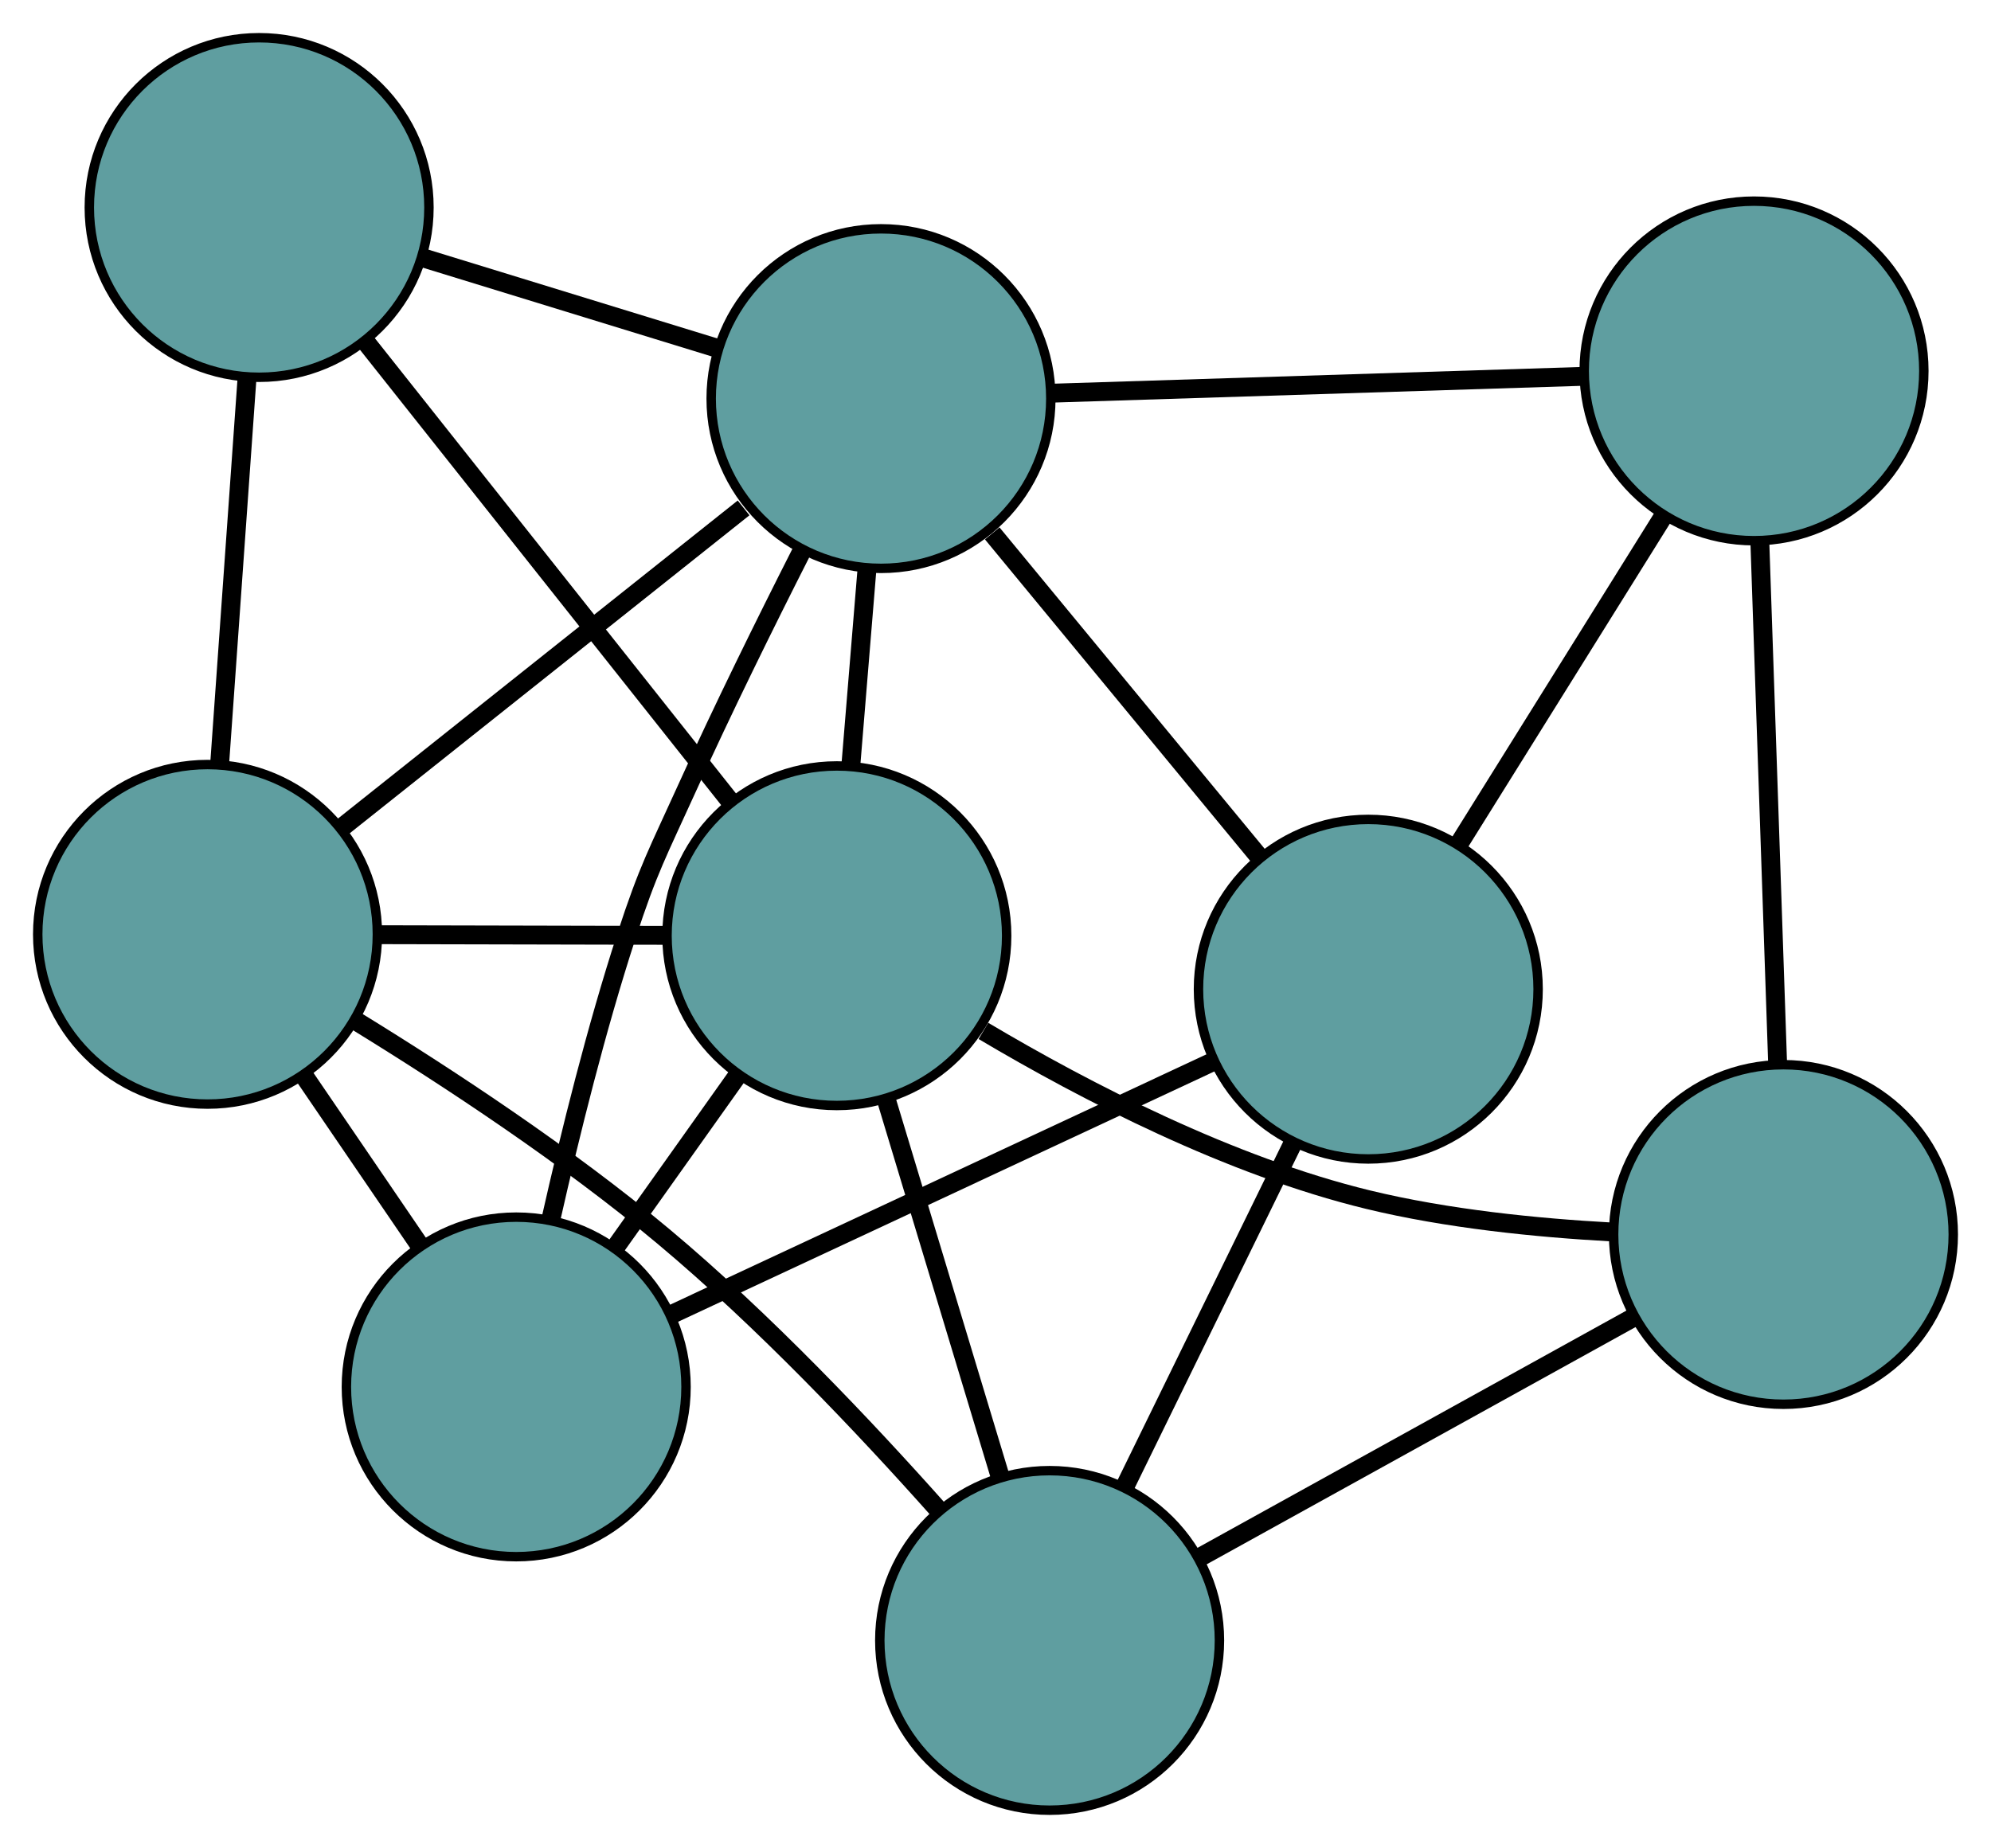 <?xml version="1.0" encoding="UTF-8" standalone="no"?>
<!DOCTYPE svg PUBLIC "-//W3C//DTD SVG 1.1//EN"
 "http://www.w3.org/Graphics/SVG/1.1/DTD/svg11.dtd">
<!-- Generated by graphviz version 2.36.0 (20140111.2315)
 -->
<!-- Title: G Pages: 1 -->
<svg width="100%" height="100%"
 viewBox="0.00 0.00 211.04 195.92" xmlns="http://www.w3.org/2000/svg" xmlns:xlink="http://www.w3.org/1999/xlink">
<g id="graph0" class="graph" transform="scale(1 1) rotate(0) translate(4 191.922)">
<title>G</title>
<!-- 0 -->
<g id="node1" class="node"><title>0</title>
<ellipse fill="cadetblue" stroke="black" cx="107.256" cy="-18" rx="18" ry="18"/>
</g>
<!-- 4 -->
<g id="node5" class="node"><title>4</title>
<ellipse fill="cadetblue" stroke="black" cx="185.04" cy="-61.039" rx="18" ry="18"/>
</g>
<!-- 0&#45;&#45;4 -->
<g id="edge1" class="edge"><title>0&#45;&#45;4</title>
<path fill="none" stroke="black" stroke-width="2" d="M123.373,-26.918C136.811,-34.353 155.851,-44.889 169.21,-52.28"/>
</g>
<!-- 5 -->
<g id="node6" class="node"><title>5</title>
<ellipse fill="cadetblue" stroke="black" cx="18" cy="-92.863" rx="18" ry="18"/>
</g>
<!-- 0&#45;&#45;5 -->
<g id="edge2" class="edge"><title>0&#45;&#45;5</title>
<path fill="none" stroke="black" stroke-width="2" d="M95.436,-31.88C87.623,-40.658 76.909,-51.975 66.343,-60.816 56.149,-69.346 43.615,-77.599 33.864,-83.594"/>
</g>
<!-- 6 -->
<g id="node7" class="node"><title>6</title>
<ellipse fill="cadetblue" stroke="black" cx="141.035" cy="-87.046" rx="18" ry="18"/>
</g>
<!-- 0&#45;&#45;6 -->
<g id="edge3" class="edge"><title>0&#45;&#45;6</title>
<path fill="none" stroke="black" stroke-width="2" d="M115.261,-34.363C120.646,-45.369 127.715,-59.819 133.087,-70.8"/>
</g>
<!-- 7 -->
<g id="node8" class="node"><title>7</title>
<ellipse fill="cadetblue" stroke="black" cx="84.702" cy="-92.714" rx="18" ry="18"/>
</g>
<!-- 0&#45;&#45;7 -->
<g id="edge4" class="edge"><title>0&#45;&#45;7</title>
<path fill="none" stroke="black" stroke-width="2" d="M102.025,-35.329C98.381,-47.399 93.542,-63.43 89.904,-75.479"/>
</g>
<!-- 1 -->
<g id="node2" class="node"><title>1</title>
<ellipse fill="cadetblue" stroke="black" cx="181.921" cy="-152.596" rx="18" ry="18"/>
</g>
<!-- 1&#45;&#45;4 -->
<g id="edge5" class="edge"><title>1&#45;&#45;4</title>
<path fill="none" stroke="black" stroke-width="2" d="M182.537,-134.507C183.084,-118.456 183.878,-95.13 184.425,-79.09"/>
</g>
<!-- 1&#45;&#45;6 -->
<g id="edge6" class="edge"><title>1&#45;&#45;6</title>
<path fill="none" stroke="black" stroke-width="2" d="M172.231,-137.061C165.714,-126.612 157.158,-112.895 150.655,-102.469"/>
</g>
<!-- 8 -->
<g id="node9" class="node"><title>8</title>
<ellipse fill="cadetblue" stroke="black" cx="89.383" cy="-149.662" rx="18" ry="18"/>
</g>
<!-- 1&#45;&#45;8 -->
<g id="edge7" class="edge"><title>1&#45;&#45;8</title>
<path fill="none" stroke="black" stroke-width="2" d="M163.638,-152.016C147.415,-151.502 123.839,-150.754 107.628,-150.24"/>
</g>
<!-- 2 -->
<g id="node3" class="node"><title>2</title>
<ellipse fill="cadetblue" stroke="black" cx="50.717" cy="-44.878" rx="18" ry="18"/>
</g>
<!-- 2&#45;&#45;5 -->
<g id="edge8" class="edge"><title>2&#45;&#45;5</title>
<path fill="none" stroke="black" stroke-width="2" d="M40.544,-59.798C36.643,-65.52 32.191,-72.05 28.279,-77.787"/>
</g>
<!-- 2&#45;&#45;6 -->
<g id="edge9" class="edge"><title>2&#45;&#45;6</title>
<path fill="none" stroke="black" stroke-width="2" d="M67.283,-52.612C83.579,-60.221 108.314,-71.769 124.574,-79.361"/>
</g>
<!-- 2&#45;&#45;7 -->
<g id="edge10" class="edge"><title>2&#45;&#45;7</title>
<path fill="none" stroke="black" stroke-width="2" d="M61.284,-59.751C65.415,-65.566 70.139,-72.216 74.258,-78.014"/>
</g>
<!-- 2&#45;&#45;8 -->
<g id="edge11" class="edge"><title>2&#45;&#45;8</title>
<path fill="none" stroke="black" stroke-width="2" d="M54.415,-62.743C56.455,-71.789 59.216,-82.89 62.382,-92.63 64.729,-99.85 65.726,-101.521 68.859,-108.437 72.621,-116.739 77.102,-125.822 80.916,-133.344"/>
</g>
<!-- 3 -->
<g id="node4" class="node"><title>3</title>
<ellipse fill="cadetblue" stroke="black" cx="23.467" cy="-169.922" rx="18" ry="18"/>
</g>
<!-- 3&#45;&#45;5 -->
<g id="edge12" class="edge"><title>3&#45;&#45;5</title>
<path fill="none" stroke="black" stroke-width="2" d="M22.171,-151.66C21.3,-139.376 20.156,-123.25 19.286,-110.994"/>
</g>
<!-- 3&#45;&#45;7 -->
<g id="edge13" class="edge"><title>3&#45;&#45;7</title>
<path fill="none" stroke="black" stroke-width="2" d="M34.698,-155.761C45.678,-141.917 62.308,-120.949 73.334,-107.047"/>
</g>
<!-- 3&#45;&#45;8 -->
<g id="edge14" class="edge"><title>3&#45;&#45;8</title>
<path fill="none" stroke="black" stroke-width="2" d="M40.785,-164.599C50.398,-161.645 62.321,-157.98 71.951,-155.02"/>
</g>
<!-- 4&#45;&#45;7 -->
<g id="edge15" class="edge"><title>4&#45;&#45;7</title>
<path fill="none" stroke="black" stroke-width="2" d="M166.855,-61.304C158.846,-61.742 149.381,-62.701 141.037,-64.726 126.391,-68.281 111.165,-76.136 100.24,-82.622"/>
</g>
<!-- 5&#45;&#45;7 -->
<g id="edge16" class="edge"><title>5&#45;&#45;7</title>
<path fill="none" stroke="black" stroke-width="2" d="M36.227,-92.822C45.638,-92.801 57.089,-92.775 66.497,-92.755"/>
</g>
<!-- 5&#45;&#45;8 -->
<g id="edge17" class="edge"><title>5&#45;&#45;8</title>
<path fill="none" stroke="black" stroke-width="2" d="M32.103,-104.084C44.455,-113.913 62.332,-128.138 74.819,-138.074"/>
</g>
<!-- 6&#45;&#45;8 -->
<g id="edge18" class="edge"><title>6&#45;&#45;8</title>
<path fill="none" stroke="black" stroke-width="2" d="M129.572,-100.942C121.131,-111.175 109.689,-125.046 101.172,-135.37"/>
</g>
<!-- 7&#45;&#45;8 -->
<g id="edge19" class="edge"><title>7&#45;&#45;8</title>
<path fill="none" stroke="black" stroke-width="2" d="M86.183,-110.733C86.729,-117.38 87.348,-124.911 87.895,-131.565"/>
</g>
</g>
</svg>

